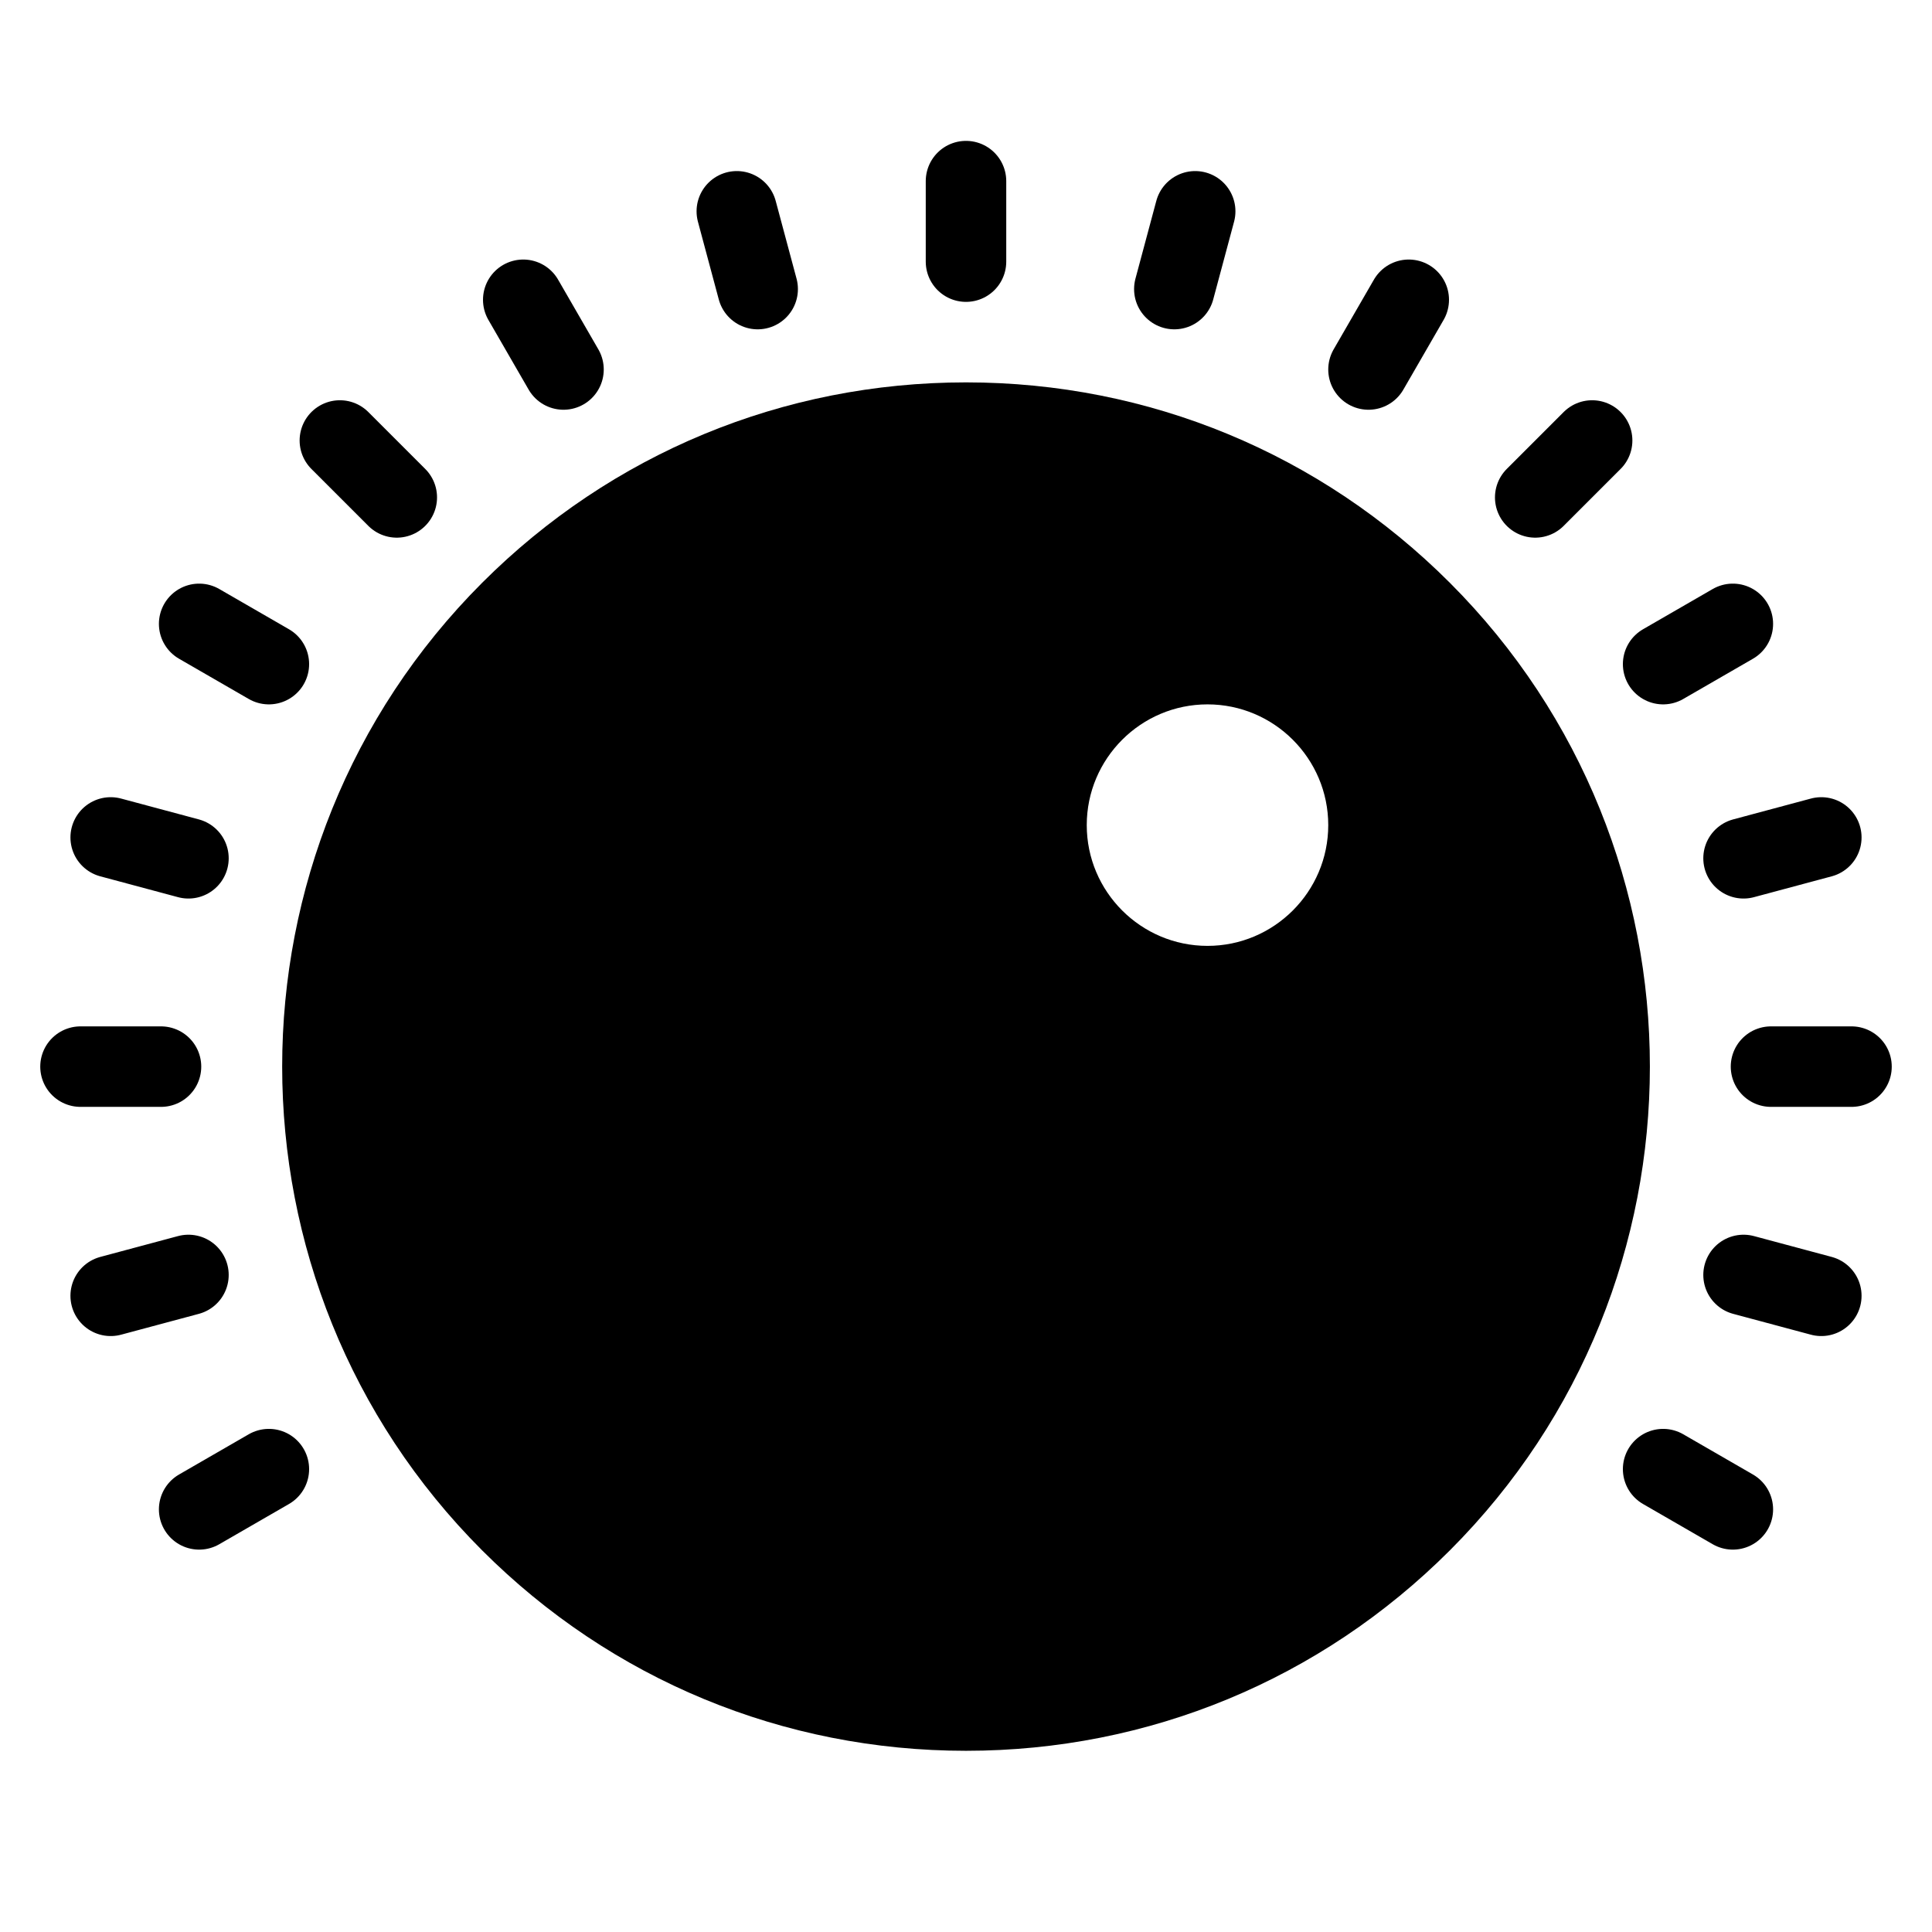 <?xml version="1.0" encoding="iso-8859-1"?>
<!-- Generator: Adobe Illustrator 19.0.0, SVG Export Plug-In . SVG Version: 6.00 Build 0)  -->
<svg version="1.1" id="Layer_1" xmlns="http://www.w3.org/2000/svg" xmlns:xlink="http://www.w3.org/1999/xlink" x="0px" y="0px"
	 viewBox="0 0 24 24" style="enable-background:new 0 0 24 24;" xml:space="preserve">
<g id="volume_controler_1_">
	
		<line style="fill:none;stroke:#000000;stroke-linecap:round;stroke-linejoin:round;stroke-miterlimit:10;" x1="1" y1="13.25" x2="2" y2="13.25"/>
	
		<line style="fill:none;stroke:#000000;stroke-linecap:round;stroke-linejoin:round;stroke-miterlimit:10;" x1="22" y1="13.25" x2="23" y2="13.25"/>
	
		<line style="fill:none;stroke:#000000;stroke-linecap:round;stroke-linejoin:round;stroke-miterlimit:10;" x1="1.375" y1="16.097" x2="2.341" y2="15.838"/>
	
		<line style="fill:none;stroke:#000000;stroke-linecap:round;stroke-linejoin:round;stroke-miterlimit:10;" x1="21.659" y1="10.662" x2="22.625" y2="10.403"/>
	
		<line style="fill:none;stroke:#000000;stroke-linecap:round;stroke-linejoin:round;stroke-miterlimit:10;" x1="2.474" y1="18.75" x2="3.34" y2="18.25"/>
	
		<line style="fill:none;stroke:#000000;stroke-linecap:round;stroke-linejoin:round;stroke-miterlimit:10;" x1="20.66" y1="8.25" x2="21.526" y2="7.75"/>
	
		<line style="fill:none;stroke:#000000;stroke-linecap:round;stroke-linejoin:round;stroke-miterlimit:10;" x1="19.071" y1="6.179" x2="19.778" y2="5.472"/>
	
		<line style="fill:none;stroke:#000000;stroke-linecap:round;stroke-linejoin:round;stroke-miterlimit:10;" x1="17" y1="4.59" x2="17.5" y2="3.724"/>
	
		<line style="fill:none;stroke:#000000;stroke-linecap:round;stroke-linejoin:round;stroke-miterlimit:10;" x1="14.588" y1="3.591" x2="14.847" y2="2.625"/>
	
		<line style="fill:none;stroke:#000000;stroke-linecap:round;stroke-linejoin:round;stroke-miterlimit:10;" x1="9.412" y1="3.591" x2="9.153" y2="2.625"/>
	
		<line style="fill:none;stroke:#000000;stroke-linecap:round;stroke-linejoin:round;stroke-miterlimit:10;" x1="7" y1="4.59" x2="6.5" y2="3.724"/>
	
		<line style="fill:none;stroke:#000000;stroke-linecap:round;stroke-linejoin:round;stroke-miterlimit:10;" x1="4.929" y1="6.179" x2="4.222" y2="5.472"/>
	
		<line style="fill:none;stroke:#000000;stroke-linecap:round;stroke-linejoin:round;stroke-miterlimit:10;" x1="21.526" y1="18.75" x2="20.66" y2="18.25"/>
	
		<line style="fill:none;stroke:#000000;stroke-linecap:round;stroke-linejoin:round;stroke-miterlimit:10;" x1="3.34" y1="8.25" x2="2.474" y2="7.75"/>
	
		<line style="fill:none;stroke:#000000;stroke-linecap:round;stroke-linejoin:round;stroke-miterlimit:10;" x1="22.625" y1="16.097" x2="21.659" y2="15.838"/>
	
		<line style="fill:none;stroke:#000000;stroke-linecap:round;stroke-linejoin:round;stroke-miterlimit:10;" x1="2.341" y1="10.662" x2="1.375" y2="10.403"/>
	
		<line style="fill:none;stroke:#000000;stroke-linecap:round;stroke-linejoin:round;stroke-miterlimit:10;" x1="12" y1="3.25" x2="12" y2="2.25"/>
	<path d="M18.01,7.239C16.405,5.634,14.271,4.75,12,4.75S7.595,5.634,5.99,7.239c-3.313,3.314-3.313,8.707,0,12.021
		c1.605,1.605,3.74,2.489,6.01,2.489s4.405-0.884,6.01-2.489C21.324,15.946,21.324,10.554,18.01,7.239z M15,11.75
		c-0.827,0-1.5-0.673-1.5-1.5s0.673-1.5,1.5-1.5s1.5,0.673,1.5,1.5S15.827,11.75,15,11.75z"/>
</g>
<g>
</g>
<g>
</g>
<g>
</g>
<g>
</g>
<g>
</g>
<g>
</g>
<g>
</g>
<g>
</g>
<g>
</g>
<g>
</g>
<g>
</g>
<g>
</g>
<g>
</g>
<g>
</g>
<g>
</g>
</svg>
